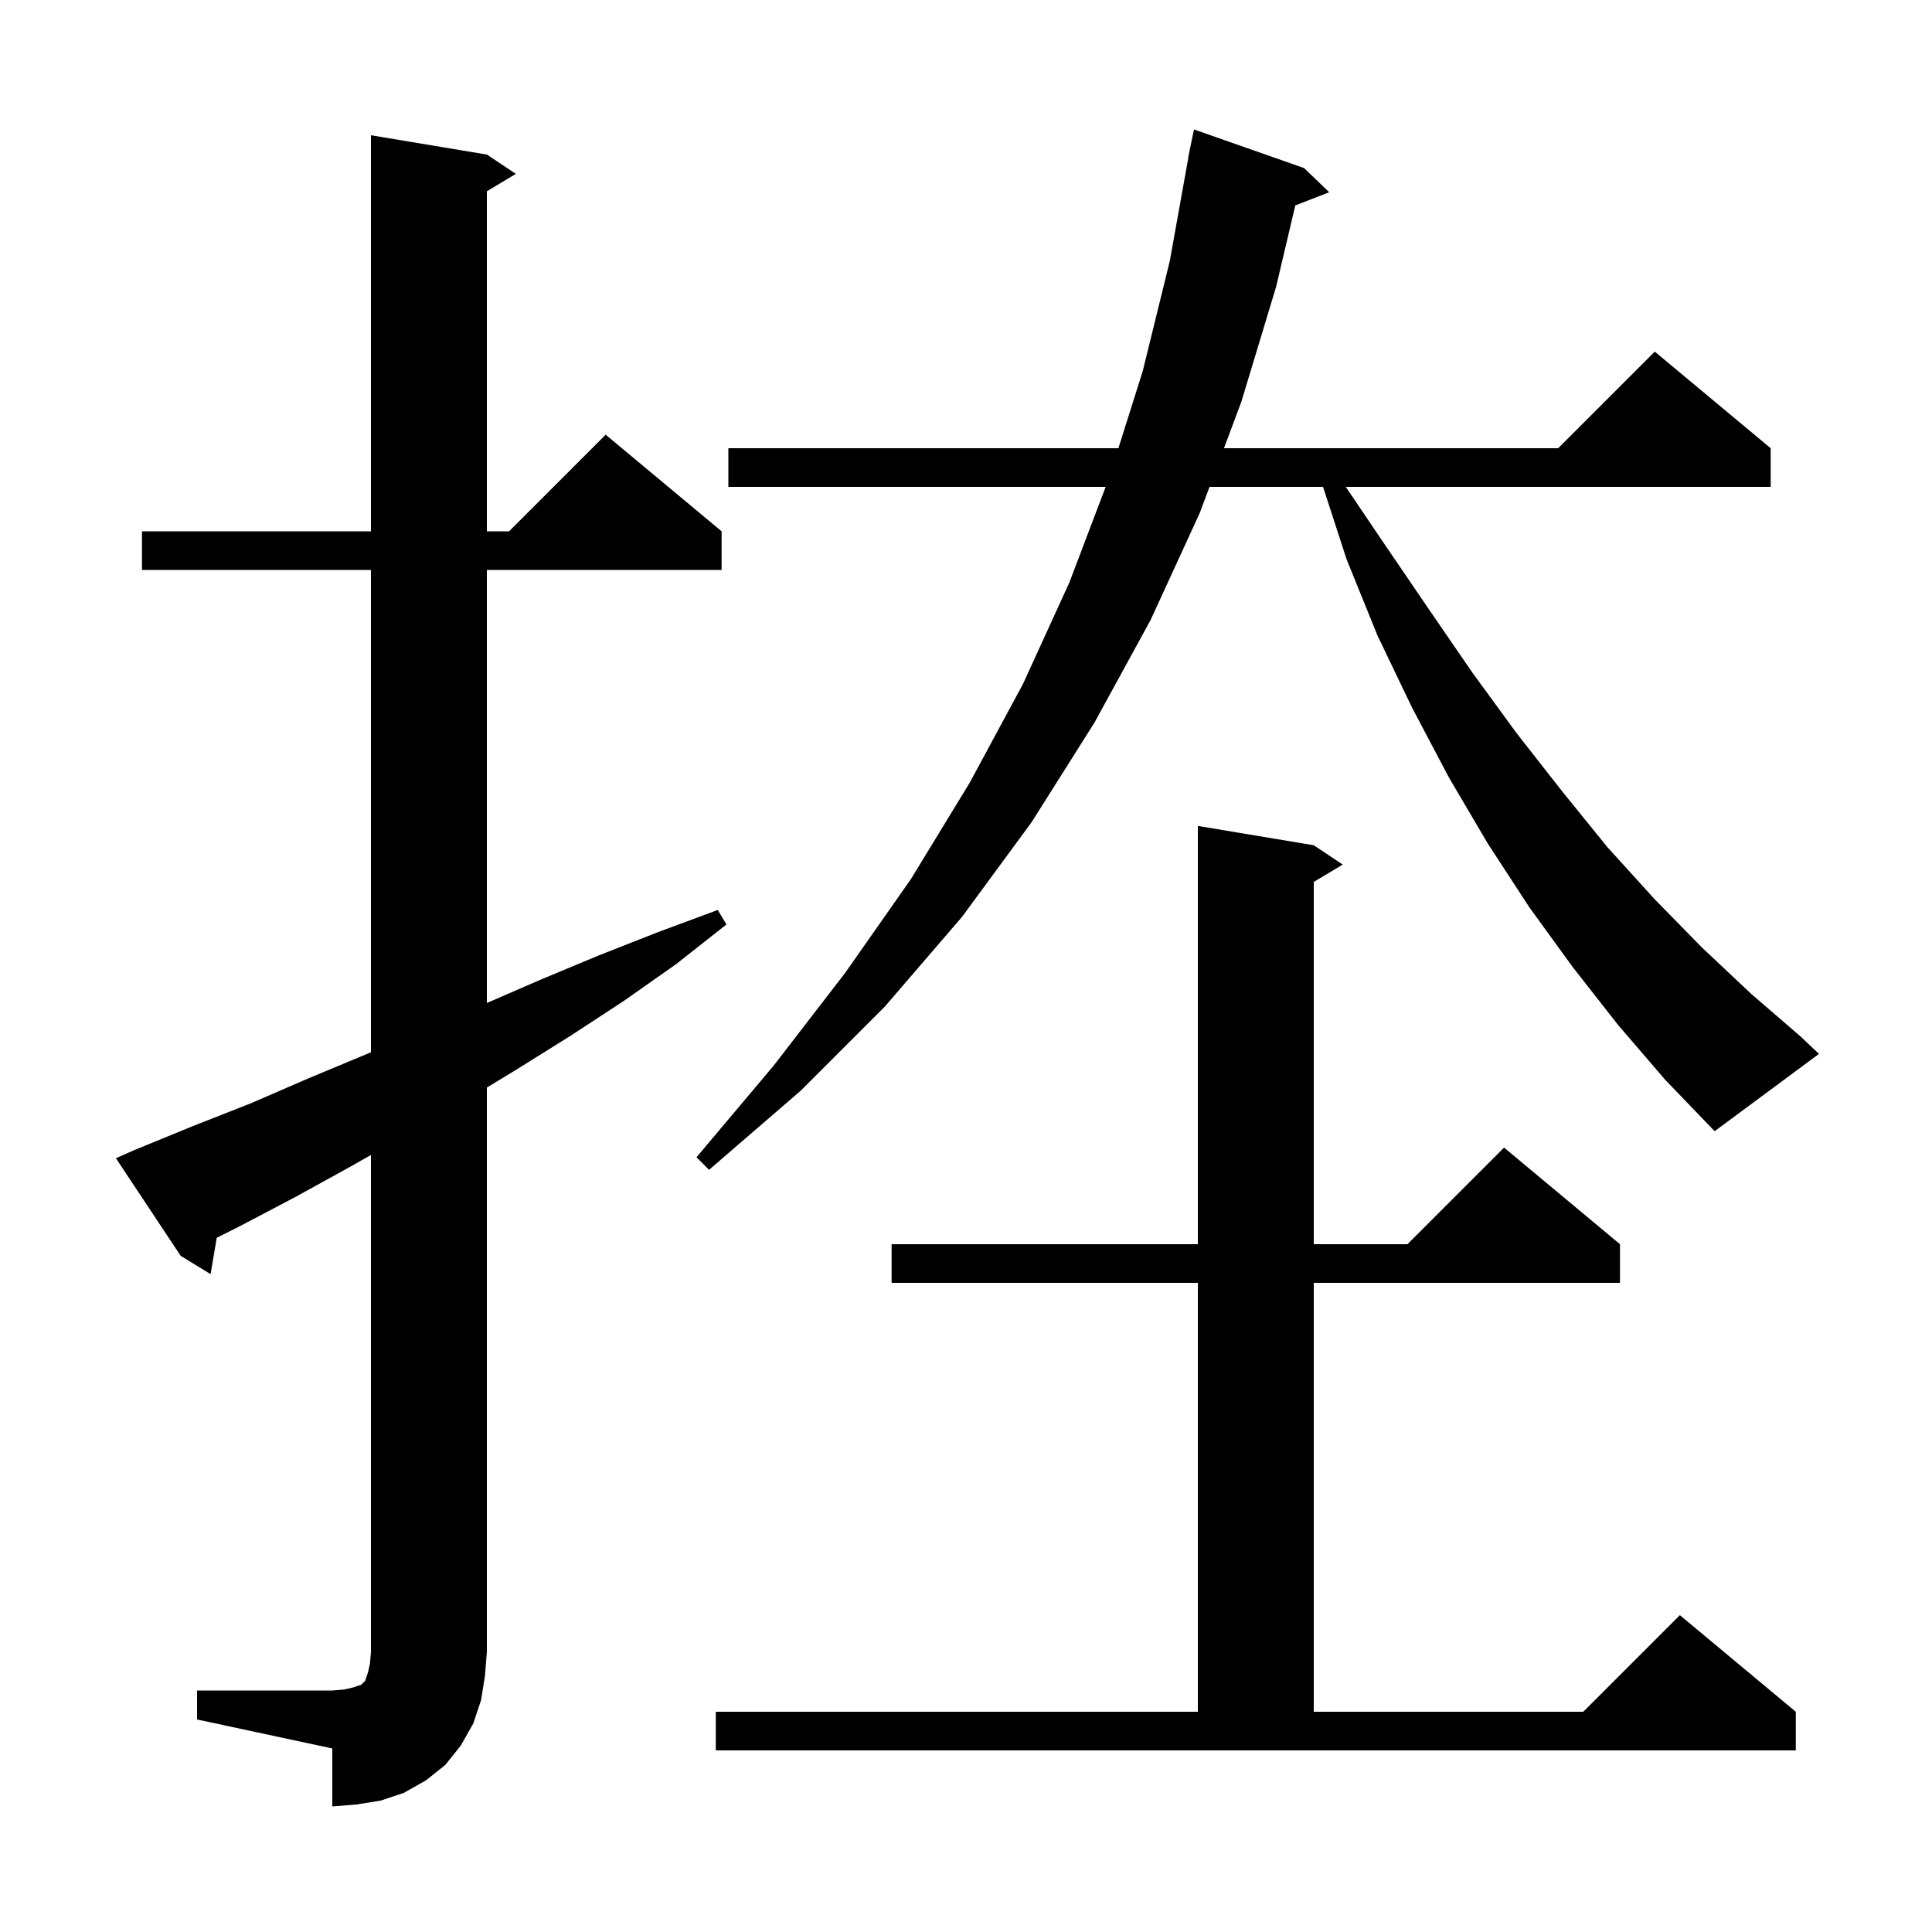 <svg xmlns="http://www.w3.org/2000/svg" xmlns:xlink="http://www.w3.org/1999/xlink" version="1.1" baseProfile="full" viewBox="0 0 200 200" width="200" height="200">
<g fill="black">
<path d="M 20.4 175.0 L 34.4 175.0 L 35.6 174.9 L 36.5 174.7 L 37.4 174.4 L 37.8 174.0 L 38.1 173.1 L 38.3 172.2 L 38.4 171.0 L 38.4 119.562 L 36.4 120.7 L 30.6 123.9 L 24.7 127.0 L 22.437 128.132 L 21.8 131.9 L 18.7 130.0 L 12.0 119.9 L 13.8 119.1 L 19.9 116.6 L 26.0 114.2 L 32.0 111.6 L 38.4 108.933 L 38.4 59.0 L 14.7 59.0 L 14.7 55.0 L 38.4 55.0 L 38.4 14.0 L 50.4 16.0 L 53.4 18.0 L 50.4 19.8 L 50.4 55.0 L 52.7 55.0 L 62.7 45.0 L 74.7 55.0 L 74.7 59.0 L 50.4 59.0 L 50.4 103.827 L 56.0 101.4 L 62.0 98.9 L 68.1 96.5 L 74.3 94.2 L 75.2 95.7 L 70.0 99.8 L 64.6 103.6 L 59.1 107.2 L 53.5 110.7 L 50.4 112.582 L 50.4 171.0 L 50.2 173.5 L 49.8 176.0 L 49.0 178.4 L 47.7 180.7 L 46.1 182.7 L 44.1 184.3 L 41.8 185.6 L 39.4 186.4 L 36.9 186.8 L 34.4 187.0 L 34.4 181.0 L 20.4 178.0 Z M 74.1 177.2 L 124.0 177.2 L 124.0 132.8 L 92.3 132.8 L 92.3 128.8 L 124.0 128.8 L 124.0 85.5 L 136.0 87.5 L 139.0 89.5 L 136.0 91.3 L 136.0 128.8 L 145.7 128.8 L 155.7 118.8 L 167.7 128.8 L 167.7 132.8 L 136.0 132.8 L 136.0 177.2 L 163.9 177.2 L 173.9 167.2 L 185.9 177.2 L 185.9 181.2 L 74.1 181.2 Z M 167.5 106.1 L 162.8 100.1 L 158.3 93.9 L 154.0 87.3 L 150.0 80.5 L 146.2 73.3 L 142.6 65.8 L 139.4 57.9 L 136.96 50.4 L 125.21 50.4 L 124.2 53.1 L 119.1 64.2 L 113.3 74.8 L 106.8 85.1 L 99.6 94.9 L 91.6 104.2 L 82.9 112.9 L 73.4 121.1 L 72.1 119.8 L 80.1 110.3 L 87.5 100.7 L 94.3 91.0 L 100.4 81.0 L 105.9 70.8 L 110.7 60.3 L 114.458 50.4 L 75.4 50.4 L 75.4 46.4 L 115.777 46.4 L 118.3 38.4 L 121.1 27.0 L 123.02 16.302 L 123.0 16.3 L 123.155 15.552 L 123.2 15.3 L 123.207 15.301 L 123.6 13.4 L 135.0 17.4 L 137.6 19.9 L 134.089 21.266 L 132.1 29.7 L 128.5 41.6 L 126.705 46.4 L 161.3 46.4 L 171.3 36.4 L 183.3 46.4 L 183.3 50.4 L 139.314 50.4 L 143.1 56.0 L 147.8 62.9 L 152.4 69.6 L 157.0 75.9 L 161.7 81.9 L 166.4 87.7 L 171.3 93.1 L 176.2 98.1 L 181.3 102.9 L 186.4 107.3 L 188.3 109.1 L 177.5 117.1 L 172.4 111.8 Z " />
</g>
</svg>
